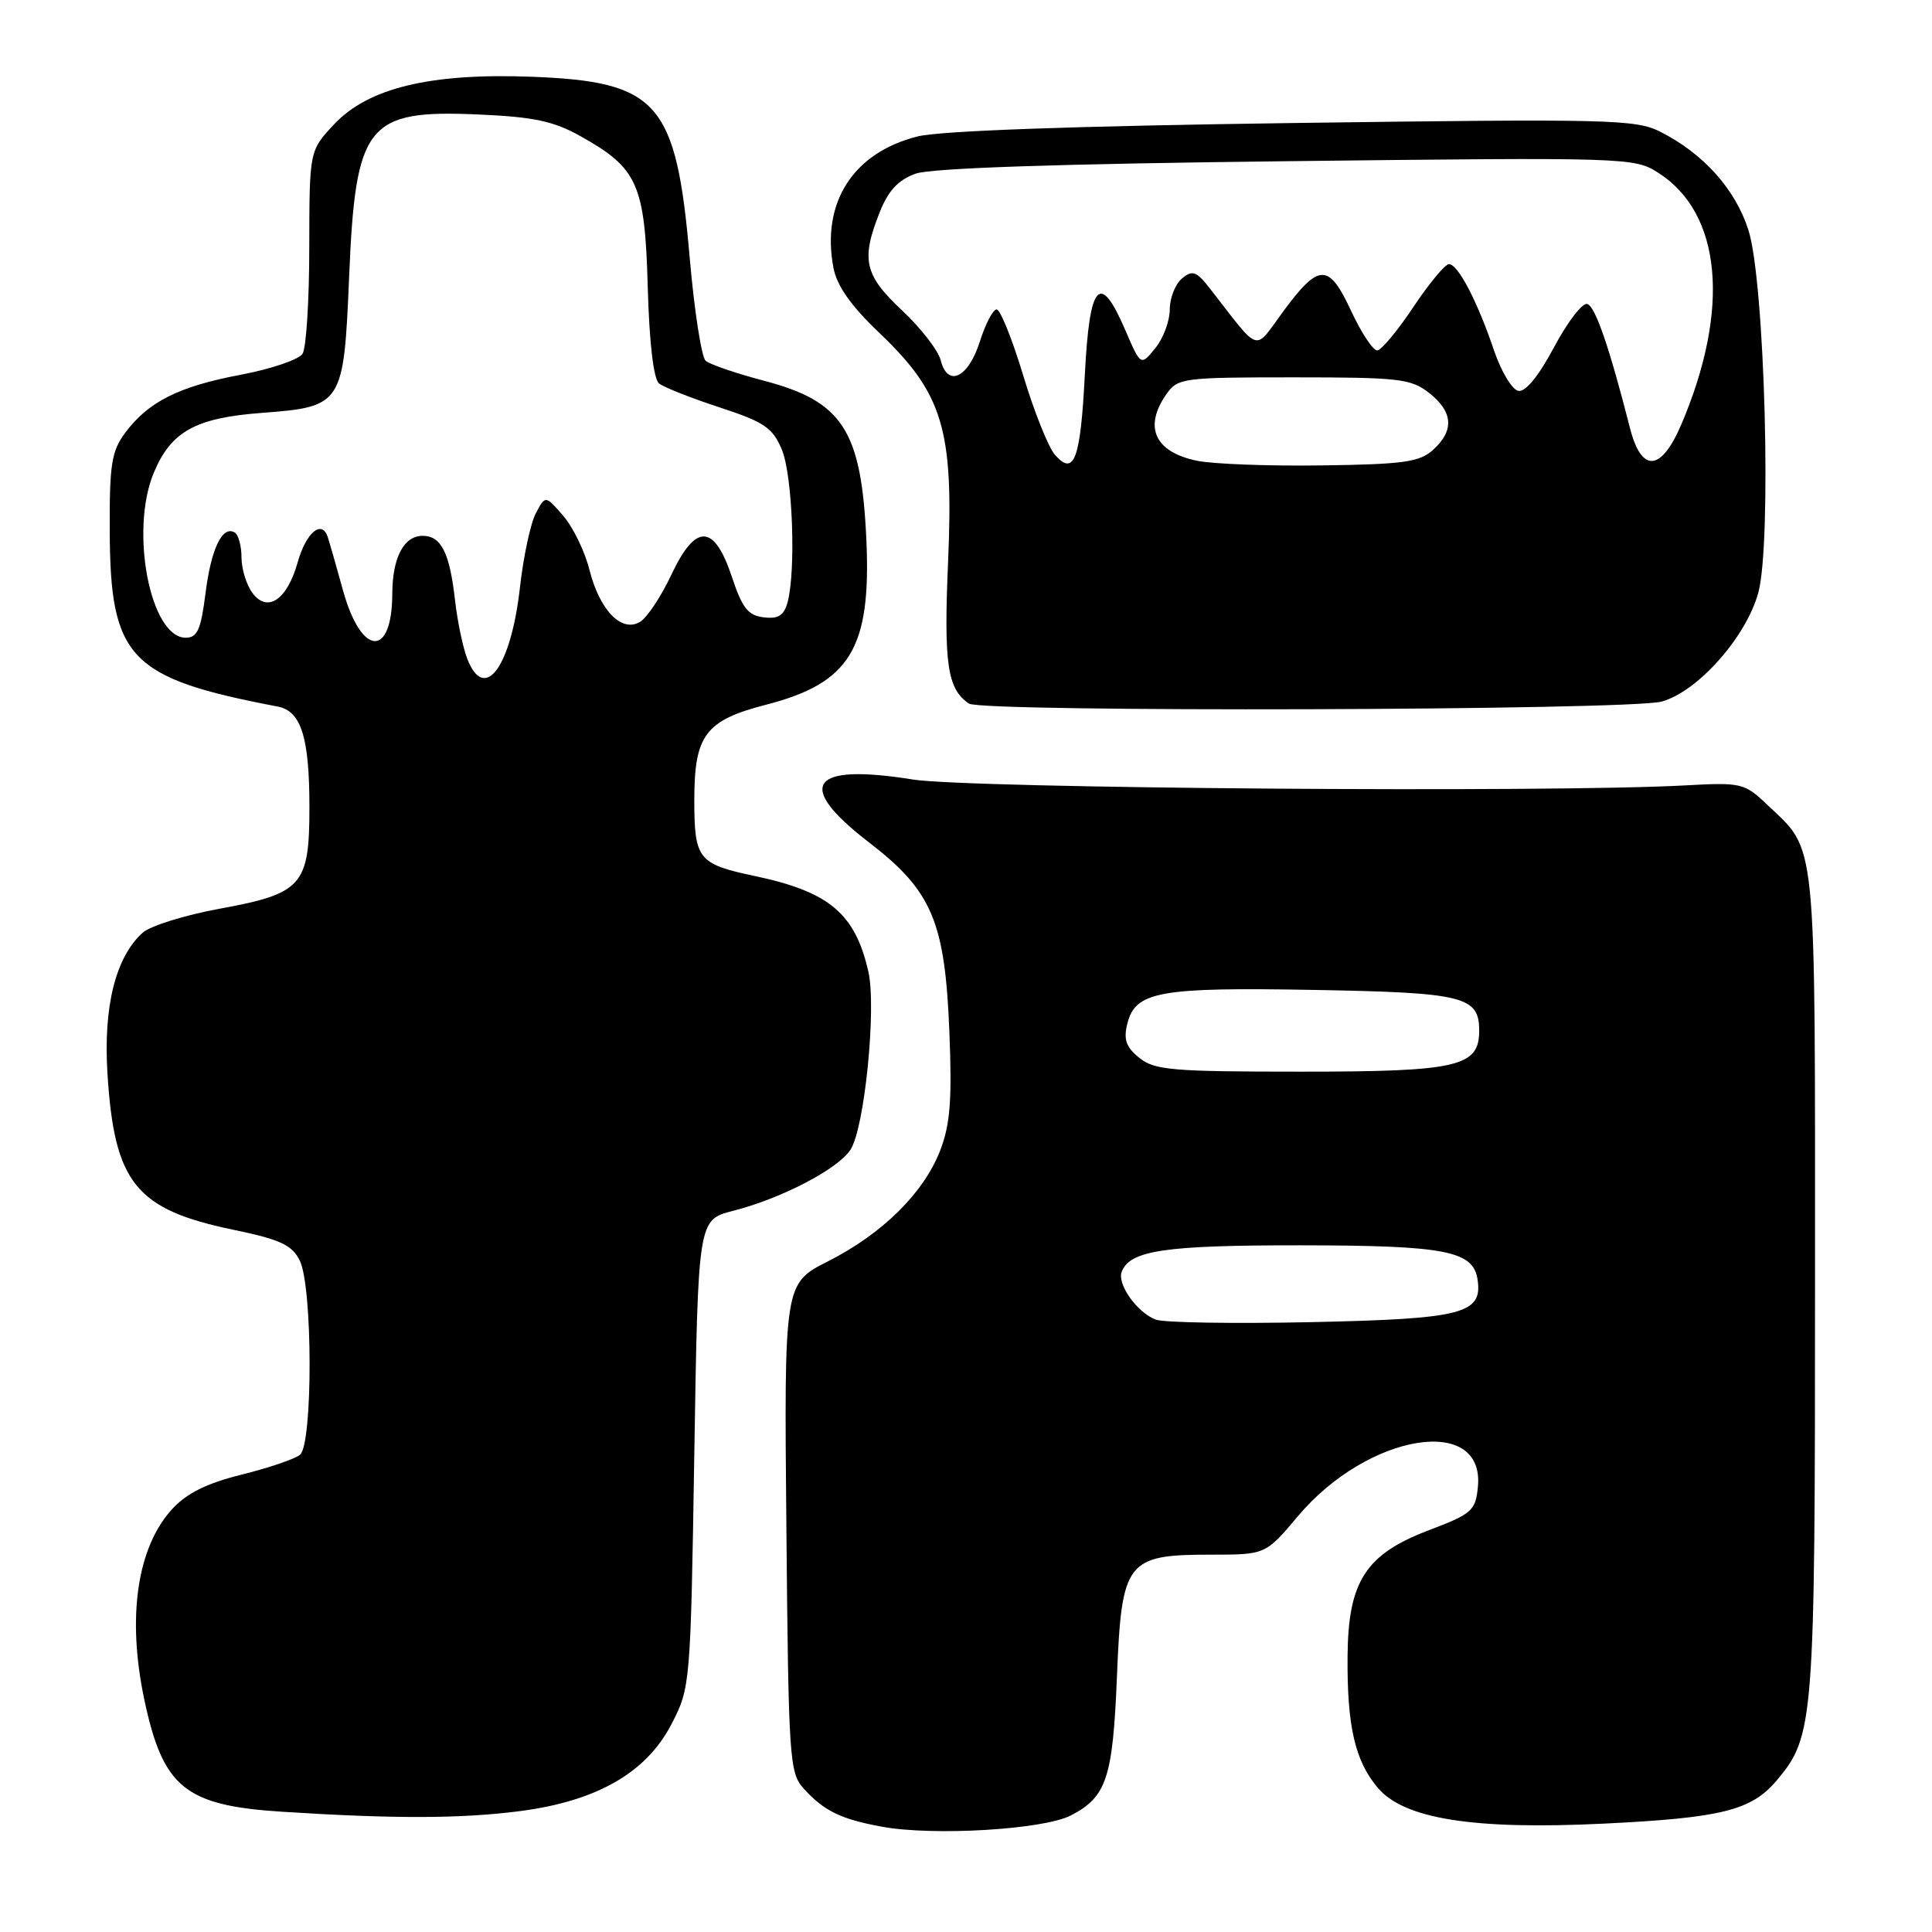 <?xml version="1.0" encoding="UTF-8" standalone="no"?>
<!DOCTYPE svg PUBLIC "-//W3C//DTD SVG 1.1//EN" "http://www.w3.org/Graphics/SVG/1.1/DTD/svg11.dtd" >
<svg xmlns="http://www.w3.org/2000/svg" xmlns:xlink="http://www.w3.org/1999/xlink" version="1.1" viewBox="0 0 256 256">
 <g >
 <path fill="currentColor"
d=" M 141.88 240.56 C 146.63 238.11 147.45 235.63 148.00 222.16 C 148.62 206.81 149.25 206.00 160.45 206.00 C 167.69 206.00 167.69 206.00 172.00 200.88 C 181.27 189.89 196.76 187.37 195.83 197.00 C 195.52 200.18 195.07 200.58 189.29 202.78 C 180.95 205.95 178.64 209.55 178.56 219.43 C 178.48 228.70 179.53 233.29 182.55 236.88 C 186.03 241.02 195.25 242.48 212.50 241.64 C 228.11 240.88 232.07 239.89 235.41 235.93 C 240.38 230.02 240.50 228.44 240.50 170.00 C 240.50 109.86 240.81 112.95 234.10 106.57 C 231.14 103.76 230.74 103.66 223.26 104.07 C 205.24 105.06 128.32 104.47 120.96 103.29 C 107.31 101.10 105.26 104.01 115.12 111.60 C 123.51 118.05 125.22 122.09 125.80 136.77 C 126.16 145.68 125.91 148.96 124.60 152.39 C 122.44 158.03 116.95 163.47 109.70 167.14 C 103.90 170.08 103.90 170.08 104.20 202.44 C 104.48 233.10 104.60 234.91 106.49 236.99 C 109.18 239.96 111.41 241.05 116.87 242.05 C 123.68 243.30 138.27 242.43 141.88 240.56 Z  M 68.91 239.98 C 79.12 238.65 85.67 234.88 89.00 228.41 C 91.47 223.62 91.51 223.20 92.00 192.59 C 92.50 161.63 92.50 161.63 97.11 160.45 C 103.51 158.82 111.00 154.93 112.69 152.35 C 114.56 149.50 116.16 133.55 115.06 128.73 C 113.31 121.06 109.89 118.17 100.07 116.09 C 92.49 114.49 92.00 113.88 92.00 105.99 C 92.00 97.40 93.47 95.45 101.50 93.38 C 112.65 90.51 115.44 85.92 114.80 71.56 C 114.14 57.01 111.68 53.18 101.16 50.43 C 97.50 49.47 94.05 48.28 93.50 47.80 C 92.95 47.31 92.00 41.17 91.39 34.16 C 89.60 13.54 87.23 10.81 70.44 10.17 C 57.02 9.66 48.78 11.65 44.25 16.49 C 41.00 19.97 41.00 19.97 40.98 32.74 C 40.98 39.76 40.58 46.12 40.09 46.88 C 39.61 47.64 35.94 48.89 31.93 49.65 C 23.69 51.20 19.66 53.23 16.60 57.33 C 14.78 59.78 14.50 61.52 14.54 70.33 C 14.60 87.24 17.11 89.87 36.79 93.62 C 39.90 94.21 41.00 97.68 41.00 106.95 C 41.00 117.34 40.06 118.40 29.11 120.41 C 24.50 121.25 19.90 122.69 18.90 123.59 C 15.31 126.84 13.68 133.37 14.24 142.26 C 15.15 156.77 17.98 160.27 30.97 162.96 C 37.12 164.24 38.67 164.95 39.71 167.01 C 41.44 170.42 41.47 191.37 39.75 192.77 C 39.06 193.33 35.58 194.51 32.00 195.40 C 27.37 196.55 24.73 197.87 22.81 199.96 C 18.16 205.04 16.81 214.28 19.12 225.20 C 21.60 236.89 24.51 239.25 37.45 240.07 C 52.33 241.02 61.08 240.99 68.91 239.98 Z  M 220.19 92.96 C 224.95 91.64 231.33 84.47 232.97 78.59 C 234.79 72.10 233.85 37.23 231.67 30.47 C 229.93 25.05 225.70 20.34 220.00 17.46 C 216.75 15.81 213.27 15.73 171.36 16.30 C 142.29 16.70 124.57 17.33 121.58 18.08 C 113.04 20.23 108.81 26.83 110.43 35.46 C 110.88 37.86 112.72 40.49 116.52 44.11 C 124.95 52.15 126.38 56.92 125.63 74.34 C 125.04 87.99 125.52 91.31 128.40 93.23 C 130.14 94.40 215.95 94.14 220.19 92.96 Z  M 153.16 174.86 C 150.70 173.95 148.00 170.17 148.63 168.52 C 149.72 165.68 154.33 165.00 172.30 165.01 C 191.58 165.03 195.24 165.74 195.79 169.58 C 196.45 174.08 193.78 174.76 173.81 175.19 C 163.53 175.41 154.24 175.26 153.16 174.86 Z  M 150.96 140.17 C 149.20 138.74 148.85 137.74 149.38 135.63 C 150.45 131.37 153.60 130.80 174.10 131.17 C 193.99 131.52 196.00 132.02 196.00 136.57 C 196.00 141.35 193.19 142.00 172.39 142.00 C 155.30 142.00 152.98 141.80 150.96 140.17 Z  M 61.90 87.25 C 61.32 85.74 60.60 82.25 60.29 79.50 C 59.58 73.23 58.46 71.00 56.00 71.00 C 53.51 71.00 52.00 73.88 51.98 78.68 C 51.95 87.22 47.89 86.98 45.47 78.30 C 44.59 75.11 43.67 71.90 43.43 71.17 C 42.66 68.79 40.55 70.56 39.44 74.52 C 38.04 79.50 35.44 81.25 33.44 78.56 C 32.65 77.49 32.00 75.38 32.00 73.87 C 32.00 72.36 31.60 70.87 31.11 70.57 C 29.48 69.56 27.97 72.70 27.23 78.63 C 26.62 83.44 26.15 84.50 24.61 84.50 C 19.91 84.50 17.17 70.32 20.38 62.64 C 22.66 57.17 25.90 55.37 34.69 54.71 C 45.38 53.90 45.55 53.63 46.26 36.70 C 47.11 16.38 48.59 14.52 63.40 15.17 C 70.73 15.49 73.36 16.05 76.91 18.04 C 84.51 22.28 85.45 24.39 85.83 38.02 C 86.04 45.50 86.60 50.23 87.33 50.81 C 87.97 51.32 91.58 52.75 95.35 53.98 C 101.29 55.93 102.38 56.67 103.60 59.58 C 105.02 62.98 105.49 75.57 104.36 79.80 C 103.88 81.56 103.14 82.04 101.20 81.80 C 99.13 81.56 98.35 80.57 97.00 76.50 C 94.64 69.39 92.19 69.29 88.96 76.15 C 87.61 79.03 85.74 81.85 84.81 82.40 C 82.36 83.87 79.46 80.87 78.10 75.49 C 77.50 73.08 75.94 69.87 74.64 68.36 C 72.27 65.62 72.27 65.62 71.01 67.99 C 70.31 69.29 69.36 73.71 68.90 77.80 C 67.71 88.44 64.18 93.21 61.90 87.25 Z  M 139.79 60.27 C 138.93 59.30 137.03 54.56 135.58 49.75 C 134.13 44.94 132.54 41.00 132.06 41.00 C 131.58 41.00 130.58 42.91 129.84 45.24 C 128.31 50.07 125.57 51.39 124.65 47.74 C 124.32 46.44 122.02 43.47 119.53 41.13 C 114.52 36.44 114.06 34.40 116.58 28.09 C 117.72 25.23 119.04 23.83 121.33 23.01 C 123.41 22.27 140.27 21.71 170.50 21.36 C 215.60 20.84 216.56 20.87 219.71 22.88 C 228.14 28.25 229.31 40.93 222.78 56.25 C 220.11 62.50 217.51 62.70 215.99 56.75 C 213.25 46.03 211.40 40.63 210.33 40.28 C 209.70 40.07 207.71 42.64 205.93 45.99 C 203.87 49.85 202.13 51.98 201.18 51.79 C 200.36 51.63 198.92 49.23 197.97 46.45 C 195.75 39.89 193.19 35.00 192.00 35.00 C 191.48 35.00 189.36 37.56 187.28 40.68 C 185.20 43.80 183.05 46.39 182.50 46.43 C 181.95 46.47 180.39 44.12 179.04 41.22 C 176.07 34.81 174.77 34.83 170.01 41.30 C 166.09 46.63 167.11 46.95 160.37 38.29 C 158.53 35.93 158.02 35.74 156.62 36.90 C 155.73 37.64 155.00 39.49 155.00 41.01 C 155.00 42.53 154.14 44.84 153.08 46.14 C 151.16 48.50 151.16 48.50 149.11 43.75 C 145.75 35.92 144.37 37.42 143.75 49.60 C 143.17 60.90 142.33 63.16 139.79 60.27 Z  M 158.65 61.06 C 153.02 59.92 151.49 56.60 154.56 52.22 C 156.05 50.09 156.74 50.00 171.42 50.00 C 185.39 50.00 186.96 50.18 189.37 52.07 C 192.55 54.57 192.72 57.04 189.90 59.60 C 188.09 61.23 186.03 61.52 175.15 61.67 C 168.19 61.77 160.77 61.49 158.65 61.06 Z "/>
</g>
</svg>